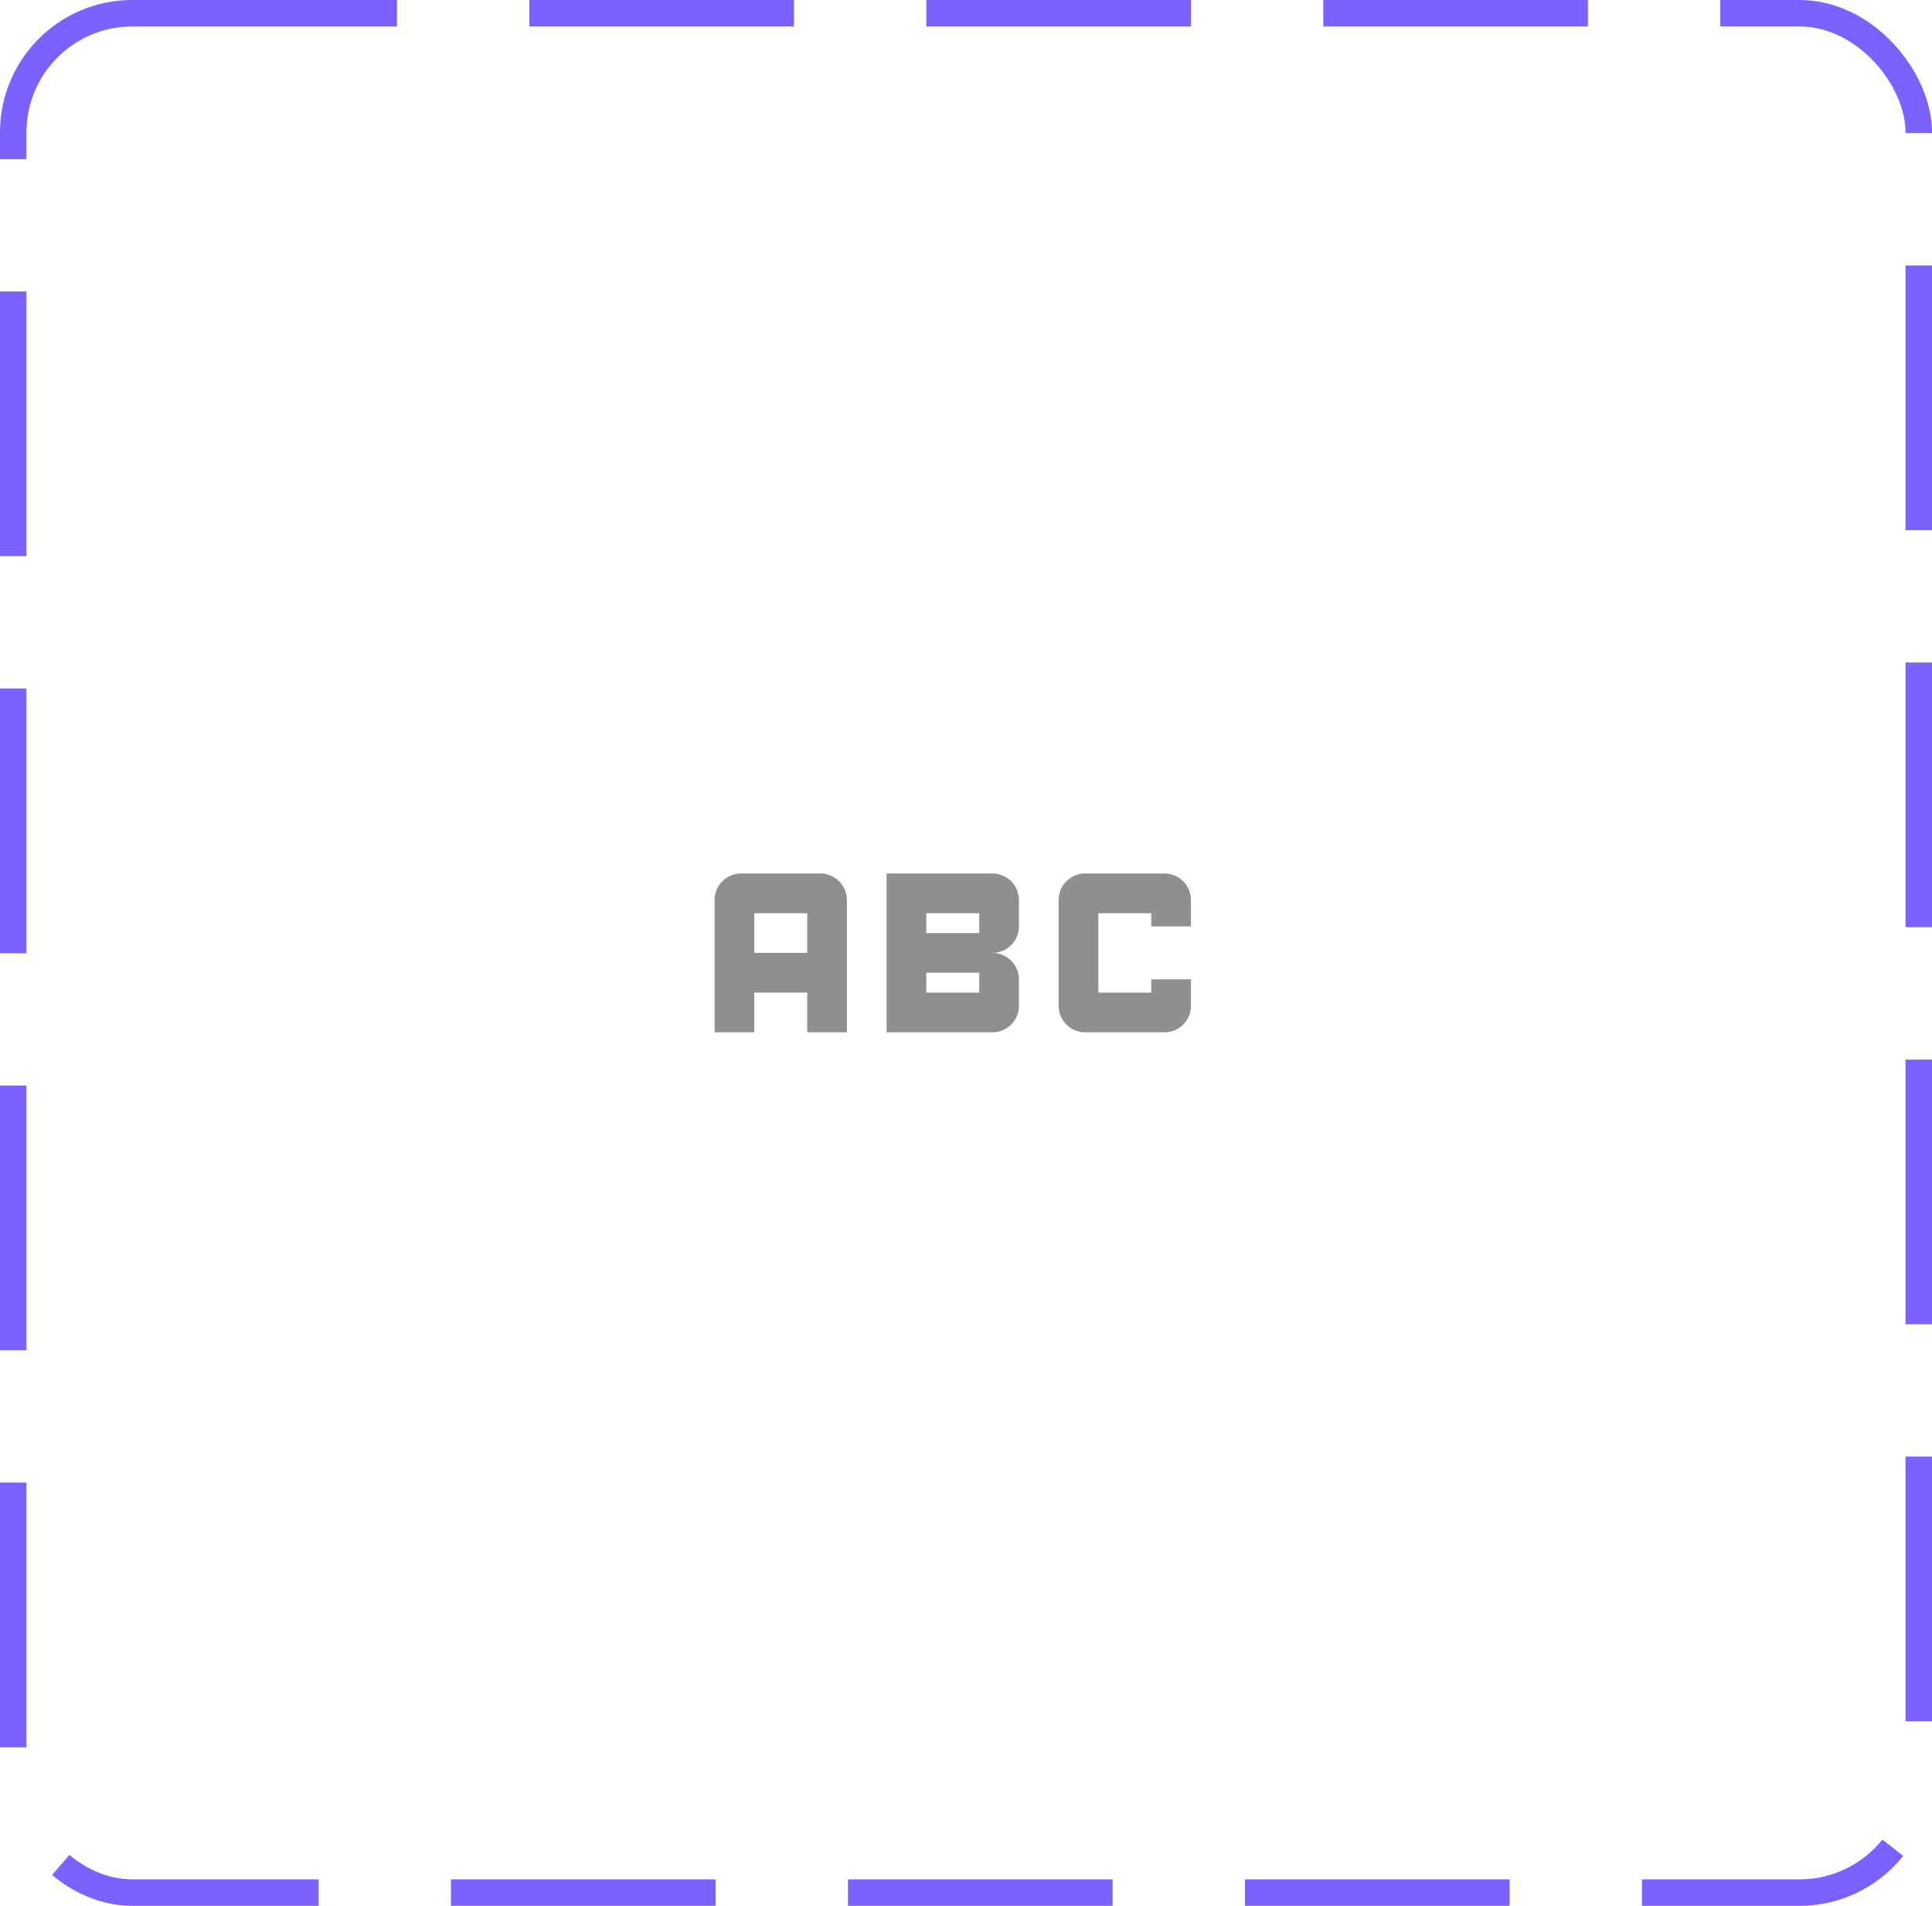 <svg width="73" height="72" viewBox="0 0 73 72" fill="none" xmlns="http://www.w3.org/2000/svg">
<rect x="0.5" y="0.5" width="72" height="71" rx="4.5" stroke="#7B61FF" stroke-dasharray="10 5"/>
<path d="M45 35H43.5V34.5H41.5V37.5H43.5V37H45V38C45 38.55 44.55 39 44 39H41C40.45 39 40 38.55 40 38V34C40 33.45 40.45 33 41 33H44C44.55 33 45 33.45 45 34V35ZM32 34V39H30.5V37.5H28.5V39H27V34C27 33.45 27.45 33 28 33H31C31.55 33 32 33.45 32 34ZM30.5 34.5H28.5V36H30.5V34.5ZM37.5 36C38.05 36 38.5 36.45 38.5 37V38C38.5 38.55 38.05 39 37.5 39H33.5V33H37.5C38.05 33 38.5 33.45 38.5 34V35C38.5 35.55 38.05 36 37.5 36ZM35 34.5V35.25H37V34.5H35ZM37 36.75H35V37.5H37V36.75Z" fill="#8F8F8F"/>
</svg>
